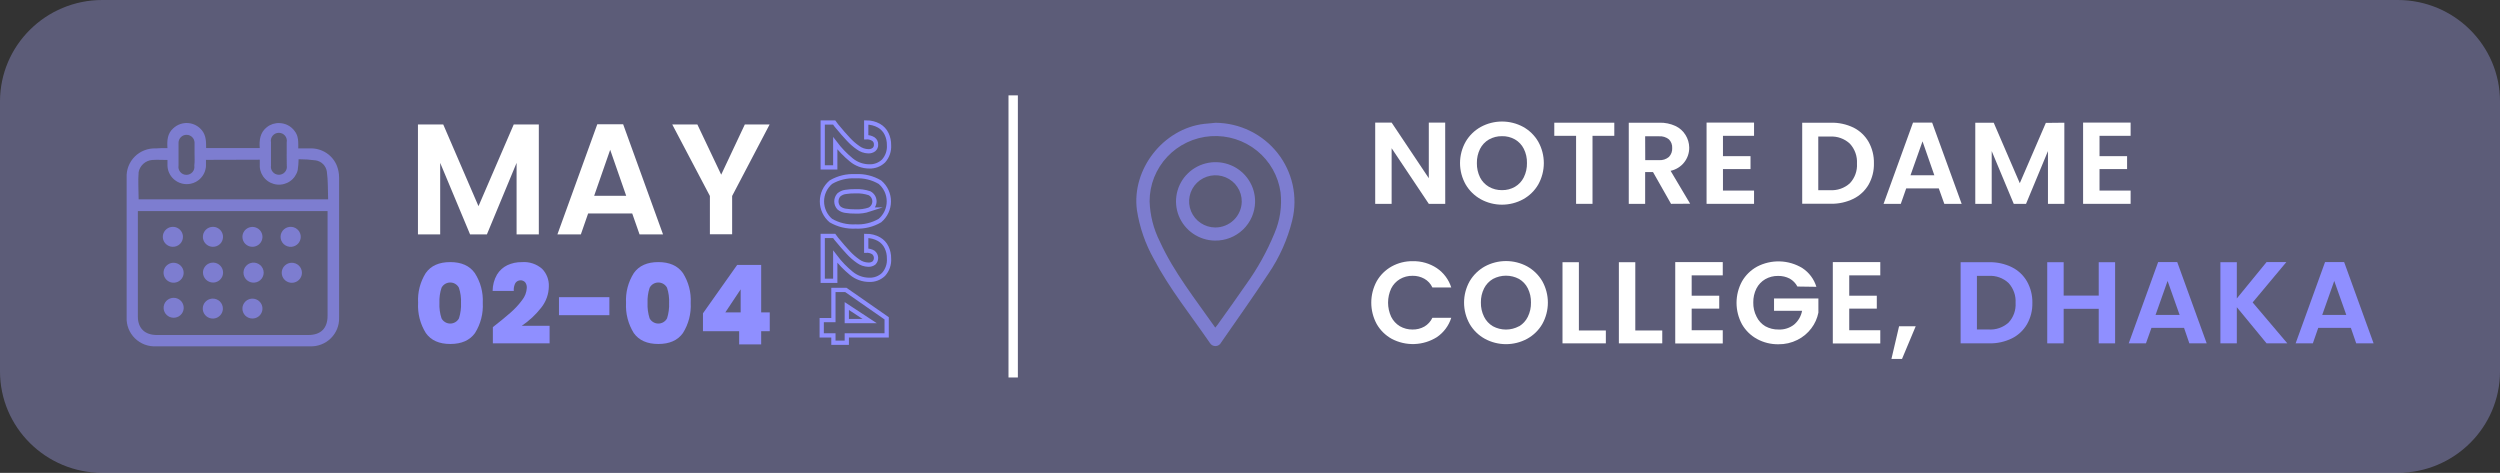<svg width="534" height="101" viewBox="0 0 534 101" fill="none" xmlns="http://www.w3.org/2000/svg">
<rect x="0" y="0" width="534" height="101" fill="#333333" stroke="none"/>
<g clip-path="url(#clip0_235_129)">
<path opacity="0.74" d="M512.135 0H21.865C9.789 0 0 9.709 0 21.685V79.315C0 91.291 9.789 101 21.865 101H512.135C524.211 101 534 91.291 534 79.315V21.685C534 9.709 524.211 0 512.135 0Z" fill="url(#paint0_linear_235_129)" fill-opacity="0.5"/>
<path d="M216.416 20.37V80.63" stroke="white" stroke-width="2" stroke-miterlimit="10"/>
<g opacity="0.65">
<path d="M35.771 31.641C35.651 29.944 35.771 28.492 37.021 27.397C37.444 27.001 37.947 26.697 38.496 26.506C39.045 26.315 39.629 26.241 40.21 26.288C40.79 26.335 41.354 26.503 41.864 26.78C42.375 27.058 42.821 27.439 43.174 27.898C44.029 28.993 44.029 30.309 44.029 31.633H55.48C55.351 29.935 55.539 28.289 57.029 27.143C57.789 26.549 58.74 26.248 59.707 26.294C60.341 26.31 60.962 26.472 61.521 26.767C62.081 27.061 62.565 27.48 62.933 27.991C63.789 29.061 63.712 30.326 63.712 31.701C64.568 31.701 65.424 31.701 66.219 31.701C67.48 31.654 68.722 32.006 69.767 32.707C70.811 33.407 71.604 34.419 72.03 35.596C72.288 36.328 72.424 37.096 72.432 37.871C72.432 47.852 72.432 57.839 72.432 67.831C72.461 68.649 72.32 69.464 72.016 70.224C71.713 70.985 71.255 71.676 70.67 72.253C70.085 72.829 69.386 73.28 68.618 73.577C67.849 73.874 67.027 74.01 66.202 73.976C55.254 73.976 44.303 73.976 33.349 73.976C32.512 74.02 31.675 73.889 30.892 73.592C30.109 73.294 29.398 72.837 28.804 72.25C28.21 71.663 27.747 70.959 27.445 70.183C27.143 69.407 27.009 68.577 27.051 67.746C27.051 57.811 27.051 47.872 27.051 37.93C27.01 37.106 27.142 36.282 27.44 35.511C27.738 34.74 28.195 34.039 28.781 33.453C29.367 32.867 30.07 32.408 30.845 32.106C31.619 31.805 32.449 31.666 33.281 31.701C34.043 31.624 34.847 31.641 35.771 31.641ZM29.447 45.077V45.832C29.447 53.086 29.447 60.346 29.447 67.611C29.447 70.081 30.885 71.506 33.384 71.557C34.368 71.557 35.352 71.557 36.336 71.557H65.86C68.539 71.557 69.968 70.115 69.968 67.466V45.077H29.447ZM43.995 34.145C43.995 34.603 43.995 34.994 43.995 35.435C43.947 36.484 43.493 37.475 42.727 38.201C41.961 38.926 40.942 39.331 39.883 39.331C38.824 39.331 37.806 38.926 37.04 38.201C36.274 37.475 35.819 36.484 35.771 35.435C35.771 35.028 35.771 34.586 35.771 34.17C34.59 34.17 33.529 34.094 32.485 34.17C31.784 34.235 31.123 34.526 30.604 34.998C30.085 35.47 29.736 36.097 29.61 36.785C29.456 38.686 29.61 40.612 29.61 42.573H70.088C70.011 40.57 70.088 38.592 69.814 36.632C69.723 36.036 69.444 35.485 69.016 35.058C68.588 34.63 68.034 34.349 67.435 34.255C66.224 34.092 65.003 34.01 63.781 34.009C63.768 34.788 63.705 35.564 63.592 36.335C63.359 37.28 62.792 38.112 61.995 38.679C61.197 39.247 60.221 39.513 59.244 39.43C58.266 39.347 57.35 38.92 56.661 38.227C55.973 37.533 55.557 36.618 55.488 35.647C55.488 35.138 55.488 34.62 55.488 34.111L43.995 34.145ZM61.239 32.948C61.239 32.099 61.239 31.251 61.239 30.402C61.289 30.155 61.284 29.901 61.223 29.657C61.162 29.412 61.047 29.185 60.887 28.99C60.726 28.795 60.524 28.638 60.295 28.53C60.066 28.423 59.815 28.367 59.562 28.367C59.308 28.367 59.057 28.423 58.828 28.53C58.599 28.638 58.397 28.795 58.236 28.99C58.076 29.185 57.961 29.412 57.9 29.657C57.839 29.901 57.834 30.155 57.884 30.402C57.884 32.048 57.884 33.695 57.884 35.342C57.841 35.586 57.852 35.836 57.917 36.075C57.982 36.315 58.099 36.537 58.26 36.726C58.42 36.916 58.621 37.069 58.847 37.173C59.074 37.278 59.32 37.332 59.57 37.332C59.82 37.332 60.067 37.278 60.293 37.173C60.52 37.069 60.72 36.916 60.881 36.726C61.041 36.537 61.158 36.315 61.223 36.075C61.288 35.836 61.299 35.586 61.256 35.342C61.248 34.501 61.23 33.704 61.23 32.906L61.239 32.948ZM41.556 32.889V31.692C41.556 31.293 41.556 30.894 41.556 30.495C41.556 30.045 41.376 29.613 41.055 29.295C40.734 28.977 40.299 28.798 39.845 28.798C39.391 28.798 38.955 28.977 38.635 29.295C38.313 29.613 38.133 30.045 38.133 30.495C38.133 32.116 38.133 33.737 38.133 35.359C38.09 35.603 38.101 35.853 38.166 36.092C38.231 36.331 38.348 36.554 38.508 36.743C38.669 36.933 38.87 37.086 39.096 37.19C39.322 37.295 39.569 37.349 39.819 37.349C40.069 37.349 40.316 37.295 40.542 37.19C40.768 37.086 40.969 36.933 41.13 36.743C41.29 36.554 41.407 36.331 41.472 36.092C41.537 35.853 41.548 35.603 41.505 35.359C41.616 34.493 41.556 33.67 41.556 32.846V32.889Z" fill="#8F8FFF"/>
<path d="M45.441 52.715C45.017 52.707 44.605 52.574 44.256 52.333C43.908 52.093 43.64 51.755 43.485 51.363C43.33 50.971 43.295 50.543 43.386 50.131C43.476 49.72 43.688 49.345 43.993 49.052C44.298 48.76 44.684 48.564 45.102 48.489C45.52 48.414 45.95 48.464 46.34 48.631C46.729 48.799 47.059 49.077 47.29 49.431C47.52 49.785 47.639 50.198 47.632 50.619C47.631 50.9 47.573 51.179 47.462 51.438C47.35 51.697 47.188 51.931 46.983 52.126C46.779 52.322 46.538 52.475 46.273 52.576C46.008 52.677 45.725 52.724 45.441 52.715Z" fill="#8F8FFF"/>
<path d="M36.884 52.715C36.459 52.707 36.047 52.574 35.699 52.333C35.351 52.093 35.082 51.755 34.927 51.363C34.772 50.971 34.738 50.543 34.828 50.131C34.919 49.72 35.13 49.345 35.435 49.052C35.741 48.76 36.127 48.564 36.544 48.489C36.962 48.414 37.393 48.464 37.782 48.631C38.171 48.799 38.502 49.077 38.732 49.431C38.962 49.785 39.081 50.198 39.075 50.619C39.074 50.9 39.016 51.179 38.904 51.438C38.793 51.697 38.63 51.931 38.426 52.126C38.222 52.322 37.98 52.475 37.715 52.576C37.45 52.677 37.167 52.724 36.884 52.715Z" fill="#8F8FFF"/>
<path d="M53.922 56.11C54.226 56.076 54.534 56.106 54.825 56.199C55.117 56.291 55.385 56.445 55.612 56.648C55.839 56.852 56.02 57.101 56.142 57.379C56.265 57.657 56.326 57.958 56.323 58.261C56.319 58.564 56.25 58.864 56.121 59.139C55.992 59.414 55.805 59.658 55.573 59.856C55.341 60.054 55.069 60.201 54.776 60.287C54.482 60.373 54.174 60.395 53.871 60.354C53.35 60.282 52.874 60.025 52.532 59.63C52.189 59.236 52.004 58.73 52.01 58.21C52.016 57.689 52.214 57.188 52.566 56.801C52.918 56.415 53.4 56.169 53.922 56.11Z" fill="#8F8FFF"/>
<path d="M51.783 50.602C51.781 50.183 51.905 49.772 52.138 49.423C52.371 49.073 52.704 48.8 53.094 48.637C53.483 48.475 53.913 48.431 54.328 48.51C54.743 48.59 55.125 48.789 55.426 49.084C55.727 49.379 55.932 49.755 56.018 50.166C56.103 50.577 56.063 51.003 55.904 51.392C55.745 51.78 55.474 52.113 55.124 52.349C54.774 52.584 54.362 52.712 53.939 52.715C53.657 52.72 53.377 52.668 53.115 52.564C52.853 52.46 52.614 52.305 52.413 52.108C52.212 51.911 52.053 51.677 51.945 51.418C51.837 51.159 51.782 50.882 51.783 50.602Z" fill="#8F8FFF"/>
<path d="M64.491 58.215C64.501 58.638 64.384 59.054 64.156 59.41C63.928 59.767 63.598 60.049 63.209 60.221C62.819 60.392 62.387 60.445 61.967 60.373C61.547 60.301 61.159 60.107 60.85 59.816C60.541 59.525 60.326 59.15 60.231 58.738C60.137 58.325 60.169 57.895 60.321 57.5C60.473 57.106 60.74 56.765 61.088 56.52C61.435 56.276 61.848 56.139 62.274 56.127C62.558 56.119 62.841 56.167 63.106 56.268C63.371 56.369 63.614 56.52 63.82 56.715C64.026 56.908 64.191 57.141 64.306 57.398C64.421 57.656 64.484 57.934 64.491 58.215Z" fill="#8F8FFF"/>
<path d="M51.783 65.905C51.785 65.486 51.911 65.077 52.147 64.729C52.383 64.382 52.717 64.111 53.108 63.951C53.498 63.792 53.928 63.751 54.342 63.833C54.756 63.915 55.136 64.117 55.435 64.413C55.734 64.709 55.937 65.087 56.02 65.497C56.103 65.908 56.061 66.334 55.901 66.721C55.74 67.109 55.467 67.44 55.116 67.674C54.766 67.908 54.353 68.034 53.931 68.035C53.648 68.039 53.367 67.986 53.105 67.88C52.843 67.774 52.605 67.617 52.404 67.419C52.204 67.22 52.046 66.984 51.939 66.724C51.833 66.464 51.779 66.186 51.783 65.905Z" fill="#8F8FFF"/>
<path d="M62.394 48.472C62.914 48.547 63.389 48.808 63.729 49.205C64.069 49.603 64.25 50.11 64.24 50.631C64.229 51.152 64.027 51.652 63.672 52.035C63.316 52.419 62.831 52.661 62.309 52.715C62.005 52.747 61.697 52.714 61.407 52.619C61.116 52.524 60.85 52.368 60.625 52.163C60.4 51.958 60.221 51.708 60.101 51.429C59.98 51.15 59.922 50.849 59.928 50.545C59.934 50.242 60.005 49.944 60.136 49.67C60.267 49.396 60.456 49.153 60.689 48.957C60.923 48.761 61.195 48.616 61.489 48.532C61.783 48.449 62.092 48.428 62.394 48.472Z" fill="#8F8FFF"/>
<path d="M39.228 58.241C39.232 58.661 39.11 59.073 38.878 59.424C38.645 59.776 38.314 60.051 37.924 60.216C37.534 60.381 37.104 60.428 36.688 60.352C36.271 60.275 35.887 60.077 35.583 59.784C35.279 59.491 35.07 59.116 34.981 58.705C34.892 58.294 34.927 57.866 35.083 57.475C35.238 57.084 35.507 56.748 35.855 56.508C36.203 56.268 36.614 56.136 37.038 56.127C37.322 56.123 37.604 56.174 37.868 56.278C38.132 56.382 38.372 56.536 38.576 56.733C38.779 56.929 38.942 57.163 39.054 57.422C39.166 57.681 39.225 57.959 39.228 58.241Z" fill="#8F8FFF"/>
<path d="M39.229 65.973C39.17 66.503 38.914 66.992 38.51 67.343C38.106 67.695 37.583 67.883 37.046 67.872C36.509 67.86 35.995 67.649 35.607 67.28C35.219 66.911 34.984 66.411 34.95 65.879C34.931 65.585 34.973 65.289 35.075 65.012C35.177 64.734 35.337 64.481 35.542 64.268C35.748 64.055 35.997 63.886 36.272 63.773C36.547 63.66 36.843 63.606 37.141 63.612C37.438 63.619 37.731 63.686 38.001 63.811C38.271 63.936 38.512 64.115 38.708 64.337C38.904 64.559 39.052 64.819 39.142 65.101C39.231 65.382 39.261 65.679 39.229 65.973Z" fill="#8F8FFF"/>
<path d="M45.519 60.354C44.947 60.352 44.398 60.126 43.993 59.726C43.588 59.325 43.358 58.783 43.353 58.215C43.355 57.795 43.482 57.385 43.718 57.036C43.955 56.687 44.29 56.415 44.681 56.255C45.073 56.094 45.504 56.053 45.919 56.134C46.335 56.216 46.717 56.418 47.017 56.715C47.318 57.011 47.523 57.389 47.607 57.801C47.691 58.213 47.65 58.64 47.49 59.029C47.33 59.418 47.057 59.752 46.706 59.987C46.356 60.223 45.942 60.351 45.519 60.354Z" fill="#8F8FFF"/>
<path d="M47.606 65.905C47.608 66.325 47.484 66.737 47.25 67.088C47.017 67.439 46.683 67.713 46.292 67.876C45.901 68.04 45.471 68.085 45.054 68.005C44.638 67.926 44.254 67.727 43.952 67.431C43.65 67.136 43.442 66.759 43.356 66.347C43.269 65.936 43.308 65.508 43.466 65.118C43.624 64.727 43.896 64.392 44.246 64.155C44.596 63.917 45.009 63.788 45.433 63.783C45.717 63.779 45.998 63.83 46.262 63.935C46.526 64.039 46.766 64.195 46.968 64.392C47.17 64.59 47.331 64.825 47.44 65.085C47.55 65.345 47.606 65.623 47.606 65.905Z" fill="#8F8FFF"/>
</g>
<path d="M178.642 26.795C179.675 28.045 180.53 29.027 181.209 29.74C181.836 30.426 182.539 31.038 183.306 31.565C183.925 32.025 184.672 32.285 185.445 32.312C185.887 32.341 186.325 32.211 186.678 31.947C186.832 31.812 186.953 31.644 187.03 31.456C187.107 31.267 187.139 31.063 187.123 30.86C187.132 30.641 187.087 30.422 186.992 30.224C186.896 30.025 186.753 29.853 186.575 29.723C186.116 29.427 185.573 29.284 185.026 29.315V26.158C185.982 26.151 186.922 26.391 187.756 26.854C188.459 27.259 189.023 27.866 189.373 28.594C189.73 29.345 189.908 30.166 189.895 30.996C189.936 31.611 189.853 32.227 189.652 32.81C189.451 33.393 189.135 33.93 188.723 34.391C188.318 34.779 187.837 35.081 187.311 35.28C186.784 35.478 186.222 35.569 185.659 35.545C184.259 35.539 182.906 35.046 181.834 34.153C180.555 33.106 179.406 31.912 178.411 30.597V35.757H175.732V26.167H178.18L178.642 26.795Z" stroke="#8F8FFF" stroke-width="0.91" stroke-miterlimit="10"/>
<path d="M187.953 38.915C188.551 39.421 189.031 40.049 189.36 40.757C189.689 41.465 189.859 42.235 189.859 43.014C189.859 43.793 189.689 44.563 189.36 45.271C189.031 45.979 188.551 46.608 187.953 47.113C186.376 48.035 184.56 48.474 182.733 48.378C180.891 48.477 179.061 48.037 177.47 47.113C176.873 46.607 176.394 45.978 176.066 45.27C175.738 44.563 175.568 43.793 175.568 43.014C175.568 42.235 175.738 41.465 176.066 40.758C176.394 40.05 176.873 39.421 177.47 38.915C179.059 37.985 180.89 37.542 182.733 37.642C184.561 37.543 186.379 37.986 187.953 38.915ZM185.728 44.754C186.047 44.586 186.313 44.336 186.499 44.029C186.685 43.723 186.784 43.372 186.784 43.014C186.784 42.656 186.685 42.305 186.499 41.999C186.313 41.692 186.047 41.442 185.728 41.274C184.764 40.952 183.749 40.808 182.733 40.85C182.008 40.839 181.283 40.89 180.568 41.002C180.055 41.078 179.574 41.296 179.181 41.631C178.839 42.011 178.65 42.504 178.65 43.014C178.65 43.524 178.839 44.017 179.181 44.398C179.575 44.73 180.056 44.944 180.568 45.017C181.283 45.13 182.008 45.181 182.733 45.17C183.751 45.215 184.769 45.074 185.736 44.754H185.728Z" stroke="#8F8FFF" stroke-width="0.91" stroke-miterlimit="10"/>
<path d="M178.642 51.018C179.675 52.268 180.53 53.253 181.209 53.971C181.84 54.653 182.543 55.264 183.306 55.796C183.928 56.251 184.674 56.508 185.445 56.535C185.886 56.562 186.321 56.436 186.678 56.178C186.827 56.029 186.943 55.851 187.019 55.655C187.095 55.459 187.129 55.249 187.12 55.04C187.11 54.83 187.057 54.624 186.963 54.436C186.869 54.248 186.737 54.081 186.575 53.946C186.116 53.65 185.573 53.507 185.026 53.539V50.39C185.982 50.379 186.924 50.619 187.756 51.086C188.462 51.488 189.026 52.096 189.373 52.826C189.73 53.573 189.908 54.392 189.895 55.219C189.937 55.834 189.855 56.451 189.653 57.033C189.452 57.616 189.136 58.154 188.723 58.614C188.318 59.002 187.837 59.305 187.311 59.503C186.784 59.702 186.222 59.792 185.659 59.768C184.259 59.762 182.906 59.269 181.834 58.376C180.555 57.329 179.406 56.136 178.411 54.82V59.98H175.732V50.39H178.18L178.642 51.018Z" stroke="#8F8FFF" stroke-width="0.91" stroke-miterlimit="10"/>
<path d="M178.017 61.933H180.678L189.39 67.993V71.642H180.875V73.204H178.017V71.642H175.518V68.374H178.017V61.933ZM185.762 68.578L180.875 65.37V68.578H185.762Z" stroke="#8F8FFF" stroke-width="0.91" stroke-miterlimit="10"/>
<path d="M115.092 26.582V50.067H110.343V34.79L104.002 50.067H100.407L94.023 34.79V50.067H89.274V26.582H94.674L102.205 44.041L109.735 26.582H115.092Z" fill="white"/>
<path d="M135.041 45.594H125.627L124.07 50.067H119.063L127.578 26.549H133.107L141.622 50.067H136.607L135.041 45.594ZM133.757 41.826L130.334 31.997L126.911 41.826H133.757Z" fill="white"/>
<path d="M164.394 26.582L156.384 41.86V50.042H151.634V41.86L143.59 26.582H148.956L154.047 37.311L159.096 26.582H164.394Z" fill="white"/>
<path d="M90.942 58.317C92.046 56.755 93.792 55.983 96.171 55.983C98.55 55.983 100.296 56.755 101.408 58.317C102.638 60.215 103.236 62.447 103.12 64.7C103.248 66.965 102.668 69.215 101.46 71.141C100.347 72.692 98.596 73.47 96.205 73.475C93.815 73.481 92.066 72.703 90.96 71.141C89.754 69.213 89.178 66.964 89.308 64.7C89.173 62.455 89.744 60.225 90.942 58.317ZM98.02 61.457C97.843 61.121 97.577 60.839 97.251 60.642C96.924 60.446 96.549 60.342 96.167 60.342C95.785 60.342 95.41 60.446 95.083 60.642C94.756 60.839 94.49 61.121 94.314 61.457C93.968 62.502 93.814 63.6 93.861 64.7C93.809 65.815 93.96 66.93 94.306 67.993C94.484 68.331 94.752 68.614 95.081 68.811C95.41 69.009 95.787 69.113 96.171 69.113C96.556 69.113 96.933 69.009 97.262 68.811C97.591 68.614 97.859 68.331 98.037 67.993C98.374 66.928 98.522 65.814 98.473 64.7C98.52 63.6 98.366 62.502 98.02 61.457Z" fill="#8F8FFF"/>
<path d="M109.05 66.779C109.971 65.98 110.801 65.084 111.524 64.105C112.128 63.354 112.478 62.434 112.525 61.474C112.549 61.053 112.425 60.636 112.174 60.294C112.038 60.149 111.87 60.036 111.684 59.963C111.497 59.891 111.297 59.861 111.097 59.875C110.897 59.89 110.704 59.949 110.53 60.048C110.356 60.147 110.208 60.283 110.094 60.447C109.813 60.967 109.691 61.557 109.744 62.145H105.225C105.227 60.925 105.545 59.727 106.149 58.665C106.678 57.787 107.455 57.082 108.383 56.636C109.345 56.196 110.395 55.976 111.455 55.991C112.24 55.928 113.029 56.022 113.776 56.269C114.523 56.515 115.213 56.909 115.802 57.426C116.281 57.92 116.654 58.504 116.9 59.144C117.145 59.785 117.258 60.467 117.232 61.152C117.216 62.825 116.634 64.445 115.58 65.752C114.414 67.236 113.023 68.53 111.455 69.588H117.394V73.34H105.276V69.877C106.811 68.677 108.069 67.645 109.05 66.779Z" fill="#8F8FFF"/>
<path d="M130.163 63.477V67.322H119.397V63.477H130.163Z" fill="#8F8FFF"/>
<path d="M135.391 58.317C136.504 56.755 138.241 55.983 140.62 55.983C142.999 55.983 144.745 56.755 145.866 58.317C147.076 60.221 147.659 62.452 147.534 64.7C147.662 66.965 147.082 69.215 145.874 71.141C144.762 72.695 143.016 73.475 140.62 73.475C138.224 73.475 136.478 72.695 135.374 71.141C134.174 69.212 133.597 66.964 133.722 64.7C133.598 62.452 134.181 60.221 135.391 58.317ZM142.477 61.457C142.299 61.121 142.032 60.84 141.705 60.643C141.378 60.447 141.002 60.343 140.62 60.343C140.237 60.343 139.862 60.447 139.535 60.643C139.207 60.84 138.94 61.121 138.763 61.457C138.42 62.503 138.269 63.601 138.318 64.7C138.269 65.814 138.417 66.928 138.754 67.993C138.932 68.331 139.201 68.614 139.529 68.811C139.858 69.009 140.235 69.113 140.62 69.113C141.004 69.113 141.382 69.009 141.71 68.811C142.039 68.614 142.307 68.331 142.485 67.993C142.823 66.928 142.971 65.814 142.922 64.7C142.97 63.601 142.82 62.503 142.477 61.457Z" fill="#8F8FFF"/>
<path d="M150.153 70.743V66.923L157.453 56.594H162.588V66.728H164.419V70.743H162.588V73.569H157.881V70.743H150.153ZM158.206 61.805L154.929 66.728H158.206V61.805Z" fill="#8F8FFF"/>
<g opacity="0.65">
<path d="M259.632 26.226C262.188 26.245 264.708 26.836 267.002 27.954C269.297 29.073 271.308 30.69 272.884 32.687C274.461 34.683 275.564 37.006 276.109 39.483C276.655 41.961 276.63 44.528 276.037 46.995C275.044 51.072 273.326 54.941 270.962 58.419C267.693 63.392 264.236 68.256 260.838 73.153C260.732 73.375 260.567 73.564 260.361 73.7C260.154 73.835 259.914 73.912 259.667 73.923C259.419 73.933 259.174 73.877 258.957 73.759C258.739 73.641 258.558 73.467 258.434 73.255C254.352 67.314 249.816 61.695 246.453 55.312C244.627 52.063 243.404 48.516 242.841 44.839C241.703 36.156 248.472 27.474 257.227 26.455C258.023 26.404 258.827 26.302 259.632 26.226ZM259.58 69.979C259.786 69.733 259.906 69.597 260.008 69.452C262.062 66.567 264.142 63.698 266.144 60.778C268.615 57.352 270.669 53.649 272.263 49.745C273.419 47.021 273.855 44.05 273.529 41.113C273.049 37.611 271.245 34.421 268.482 32.188C265.72 29.956 262.205 28.848 258.65 29.088C255.094 29.329 251.764 30.9 249.333 33.484C246.901 36.068 245.551 39.471 245.554 43.006C245.649 45.986 246.394 48.91 247.736 51.578C250.774 58.224 255.344 63.91 259.58 69.979Z" fill="#8F8FFF"/>
<path d="M259.529 51.391C257.858 51.369 256.23 50.856 254.853 49.916C253.476 48.976 252.411 47.652 251.793 46.112C251.175 44.572 251.032 42.884 251.382 41.263C251.731 39.642 252.558 38.16 253.757 37.005C254.956 35.85 256.474 35.074 258.118 34.775C259.763 34.476 261.459 34.668 262.994 35.326C264.528 35.984 265.831 37.079 266.737 38.471C267.644 39.864 268.114 41.492 268.087 43.15C268.048 45.367 267.127 47.478 265.523 49.023C263.919 50.567 261.764 51.419 259.529 51.391ZM265.237 43.057C265.245 41.953 264.923 40.871 264.311 39.949C263.7 39.027 262.825 38.306 261.8 37.877C260.774 37.447 259.643 37.33 258.55 37.539C257.457 37.748 256.452 38.274 255.66 39.05C254.869 39.827 254.328 40.819 254.106 41.9C253.883 42.982 253.99 44.105 254.411 45.127C254.833 46.148 255.551 47.023 256.474 47.639C257.397 48.256 258.484 48.587 259.597 48.59C261.082 48.588 262.506 48.007 263.562 46.971C264.617 45.935 265.219 44.529 265.237 43.057Z" fill="#8F8FFF"/>
</g>
<path d="M308.702 43.54H305.193L297.251 31.658V43.54H293.743V26.184H297.251L305.193 38.066V26.184H308.693L308.702 43.54Z" fill="white"/>
<path d="M316.318 42.573C314.965 41.828 313.842 40.734 313.066 39.407C312.276 38.011 311.861 36.437 311.861 34.837C311.861 33.236 312.276 31.662 313.066 30.266C313.842 28.939 314.965 27.845 316.318 27.1C317.702 26.35 319.255 25.957 320.832 25.957C322.41 25.957 323.962 26.35 325.346 27.1C326.691 27.846 327.806 28.94 328.573 30.266C329.352 31.665 329.762 33.238 329.762 34.837C329.762 36.435 329.352 38.008 328.573 39.407C327.802 40.736 326.681 41.83 325.329 42.573C323.948 43.325 322.399 43.719 320.824 43.719C319.248 43.719 317.699 43.325 316.318 42.573ZM323.601 39.899C324.412 39.421 325.066 38.719 325.483 37.879C325.952 36.929 326.184 35.881 326.159 34.824C326.186 33.772 325.954 32.729 325.483 31.785C325.065 30.95 324.411 30.254 323.601 29.782C322.757 29.306 321.798 29.065 320.828 29.086C319.847 29.071 318.881 29.317 318.029 29.799C317.216 30.271 316.559 30.967 316.138 31.802C315.672 32.747 315.44 33.789 315.462 34.841C315.442 35.898 315.674 36.945 316.138 37.896C316.561 38.73 317.218 39.426 318.029 39.899C318.88 40.384 319.847 40.631 320.828 40.612C321.801 40.632 322.76 40.385 323.601 39.899Z" fill="white"/>
<path d="M344.815 26.209V29.01H340.16V43.54H336.651V29.01H331.996V26.209H344.815Z" fill="white"/>
<path d="M356.933 43.54L353.082 36.75H351.404V43.54H347.904V26.209H354.46C355.64 26.177 356.812 26.419 357.883 26.913C358.769 27.329 359.513 27.993 360.022 28.823C360.527 29.626 360.802 30.55 360.818 31.497C360.84 32.657 360.456 33.789 359.73 34.699C359.004 35.61 357.982 36.242 356.839 36.487L361.015 43.515L356.933 43.54ZM351.422 34.204H354.357C354.74 34.234 355.126 34.189 355.491 34.071C355.857 33.953 356.195 33.764 356.488 33.517C356.727 33.264 356.912 32.967 357.031 32.641C357.15 32.316 357.201 31.97 357.181 31.624C357.202 31.285 357.152 30.945 357.032 30.626C356.913 30.307 356.727 30.017 356.488 29.774C355.89 29.29 355.127 29.053 354.357 29.112H351.404L351.422 34.204Z" fill="white"/>
<path d="M368.024 29.01V33.355H373.911V36.114H368.024V40.706H374.664V43.54H364.523V26.184H374.664V29.01H368.024Z" fill="white"/>
<path d="M395.905 27.253C397.259 27.931 398.381 28.991 399.131 30.3C399.913 31.701 400.306 33.282 400.269 34.883C400.308 36.476 399.915 38.05 399.131 39.441C398.376 40.737 397.254 41.785 395.905 42.454C394.4 43.191 392.739 43.558 391.061 43.523H384.951V26.209H391.061C392.736 26.17 394.397 26.528 395.905 27.253ZM395.143 39.135C395.666 38.573 396.069 37.912 396.327 37.191C396.586 36.471 396.696 35.706 396.649 34.943C396.695 34.172 396.586 33.399 396.327 32.67C396.069 31.942 395.666 31.271 395.143 30.699C394.575 30.165 393.902 29.753 393.165 29.49C392.429 29.227 391.645 29.118 390.864 29.171H388.382V40.621H390.864C391.642 40.674 392.422 40.57 393.157 40.315C393.893 40.059 394.569 39.658 395.143 39.135Z" fill="white"/>
<path d="M414.124 40.239H407.167L406.011 43.54H402.332L408.621 26.184H412.703L419.01 43.54H415.305L414.124 40.239ZM413.174 37.438L410.65 30.19L408.082 37.438H413.174Z" fill="white"/>
<path d="M440.944 26.209V43.54H437.444V32.269L432.763 43.54H430.135L425.429 32.269V43.54H421.92V26.209H425.856L431.428 39.135L436.99 26.251L440.944 26.209Z" fill="white"/>
<path d="M448.457 29.01V33.355H454.345V36.114H448.457V40.706H455.098V43.54H444.949V26.184H455.098V29.01H448.457Z" fill="white"/>
<path d="M294.068 60.065C294.821 58.748 295.922 57.66 297.252 56.916C298.632 56.153 300.19 55.764 301.77 55.788C303.595 55.749 305.387 56.268 306.905 57.273C308.369 58.267 309.454 59.719 309.986 61.398H305.955C305.596 60.615 304.997 59.965 304.243 59.539C303.476 59.111 302.607 58.895 301.727 58.911C300.771 58.893 299.828 59.139 299.006 59.624C298.212 60.101 297.57 60.793 297.158 61.618C296.718 62.568 296.49 63.6 296.49 64.644C296.49 65.689 296.718 66.721 297.158 67.67C297.57 68.5 298.211 69.198 299.006 69.681C299.832 70.158 300.773 70.401 301.727 70.386C302.607 70.402 303.476 70.186 304.243 69.758C304.993 69.32 305.59 68.665 305.955 67.882H309.986C309.462 69.565 308.379 71.022 306.913 72.016C305.478 72.918 303.828 73.425 302.13 73.486C300.432 73.547 298.749 73.16 297.252 72.364C295.922 71.624 294.822 70.538 294.068 69.223C293.304 67.816 292.904 66.243 292.904 64.644C292.904 63.046 293.304 61.473 294.068 60.065Z" fill="white"/>
<path d="M317.174 72.372C315.821 71.628 314.697 70.534 313.922 69.206C313.136 67.809 312.724 66.236 312.724 64.636C312.724 63.036 313.136 61.463 313.922 60.065C314.702 58.742 315.825 57.649 317.174 56.9C318.559 56.153 320.111 55.762 321.688 55.762C323.265 55.762 324.816 56.153 326.202 56.9C327.546 57.65 328.663 58.743 329.437 60.065C330.217 61.465 330.626 63.037 330.626 64.636C330.626 66.235 330.217 67.807 329.437 69.206C328.667 70.535 327.545 71.63 326.194 72.372C324.81 73.121 323.259 73.513 321.684 73.513C320.108 73.513 318.557 73.121 317.174 72.372ZM324.465 69.707C325.276 69.227 325.928 68.522 326.339 67.679C326.808 66.729 327.04 65.681 327.015 64.623C327.04 63.571 326.808 62.529 326.339 61.585C325.925 60.75 325.273 60.054 324.465 59.582C323.609 59.125 322.652 58.886 321.679 58.886C320.707 58.886 319.75 59.125 318.894 59.582C318.081 60.053 317.424 60.749 317.003 61.585C316.534 62.52 316.299 63.553 316.318 64.598C316.293 65.655 316.524 66.703 316.994 67.653C317.41 68.501 318.068 69.209 318.885 69.69C319.74 70.152 320.697 70.394 321.671 70.394C322.644 70.394 323.602 70.152 324.456 69.69L324.465 69.707Z" fill="white"/>
<path d="M337.25 70.59H343.009V73.34H333.75V56.008H337.25V70.59Z" fill="white"/>
<path d="M349.299 70.59H355.059V73.34H345.791V56.008H349.299V70.59Z" fill="white"/>
<path d="M361.34 58.818V63.163H367.228V65.922H361.34V70.539H367.981V73.365H357.832V55.983H367.981V58.818H361.34Z" fill="white"/>
<path d="M383.924 61.203C383.551 60.489 382.977 59.899 382.272 59.505C381.514 59.116 380.669 58.921 379.816 58.937C378.851 58.918 377.899 59.158 377.06 59.632C376.254 60.102 375.601 60.792 375.178 61.618C374.716 62.544 374.484 63.565 374.502 64.598C374.476 65.649 374.714 66.69 375.195 67.628C375.602 68.485 376.257 69.203 377.077 69.69C377.948 70.169 378.932 70.409 379.927 70.386C381.114 70.436 382.28 70.062 383.213 69.334C384.107 68.575 384.711 67.536 384.925 66.388H378.934V63.749H388.408V66.779C388.168 67.995 387.653 69.141 386.902 70.131C386.118 71.172 385.102 72.017 383.932 72.601C382.673 73.234 381.278 73.554 379.867 73.535C378.271 73.558 376.696 73.169 375.297 72.406C373.957 71.672 372.846 70.585 372.088 69.266C371.324 67.858 370.924 66.285 370.924 64.687C370.924 63.088 371.324 61.515 372.088 60.108C372.846 58.786 373.957 57.697 375.297 56.959C376.798 56.17 378.479 55.783 380.176 55.835C381.874 55.887 383.528 56.377 384.976 57.256C386.418 58.203 387.481 59.62 387.98 61.262L383.924 61.203Z" fill="white"/>
<path d="M394.997 58.818V63.163H400.885V65.922H394.997V70.539H401.63V73.365H391.489V55.983H401.63V58.818H394.997Z" fill="white"/>
<path d="M409.195 69.69L406.268 76.675H404.009L405.643 69.69H409.195Z" fill="white"/>
<path d="M429.741 57.078C431.097 57.751 432.22 58.809 432.968 60.116C433.753 61.516 434.148 63.098 434.114 64.699C434.15 66.293 433.754 67.867 432.968 69.257C432.214 70.556 431.092 71.607 429.741 72.279C428.236 73.013 426.575 73.377 424.898 73.34H418.788V56.008H424.898C426.576 55.974 428.237 56.34 429.741 57.078ZM429.031 68.901C429.554 68.337 429.956 67.674 430.213 66.952C430.47 66.23 430.578 65.464 430.529 64.699C430.576 63.929 430.467 63.157 430.21 62.428C429.953 61.7 429.552 61.029 429.031 60.456C428.462 59.923 427.789 59.512 427.053 59.249C426.316 58.986 425.533 58.877 424.752 58.928H422.271V70.377H424.752C425.529 70.431 426.309 70.328 427.044 70.074C427.78 69.82 428.456 69.421 429.031 68.901Z" fill="#8F8FFF"/>
<path d="M451.786 56.008V73.34H448.286V65.964H440.798V73.34H437.29V56.008H440.798V63.138H448.286V56.008H451.786Z" fill="#8F8FFF"/>
<path d="M466.514 70.038H459.548L458.376 73.34H454.696L460.977 55.983H465.059L471.349 73.34H467.644L466.514 70.038ZM465.564 67.263L462.997 60.006L460.429 67.263H465.564Z" fill="#8F8FFF"/>
<path d="M484.143 73.34L477.785 65.616V73.34H474.276V56.008H477.785V63.749L484.143 55.974H488.37L481.165 64.598L488.576 73.34H484.143Z" fill="#8F8FFF"/>
<path d="M502.148 70.038H495.174L494.027 73.34H490.347L496.629 55.983H500.711L507 73.34H503.286L502.148 70.038ZM501.164 67.263L498.597 60.006L496.029 67.263H501.164Z" fill="#8F8FFF"/>
</g>
<defs>
<linearGradient id="paint0_linear_235_129" x1="0" y1="50.5" x2="534" y2="50.5" gradientUnits="userSpaceOnUse">
<stop stop-color="#A3A4EF"/>
</linearGradient>
<clipPath id="clip0_235_129">
<rect width="534" height="101" fill="white"/>
</clipPath>
</defs>
</svg>
